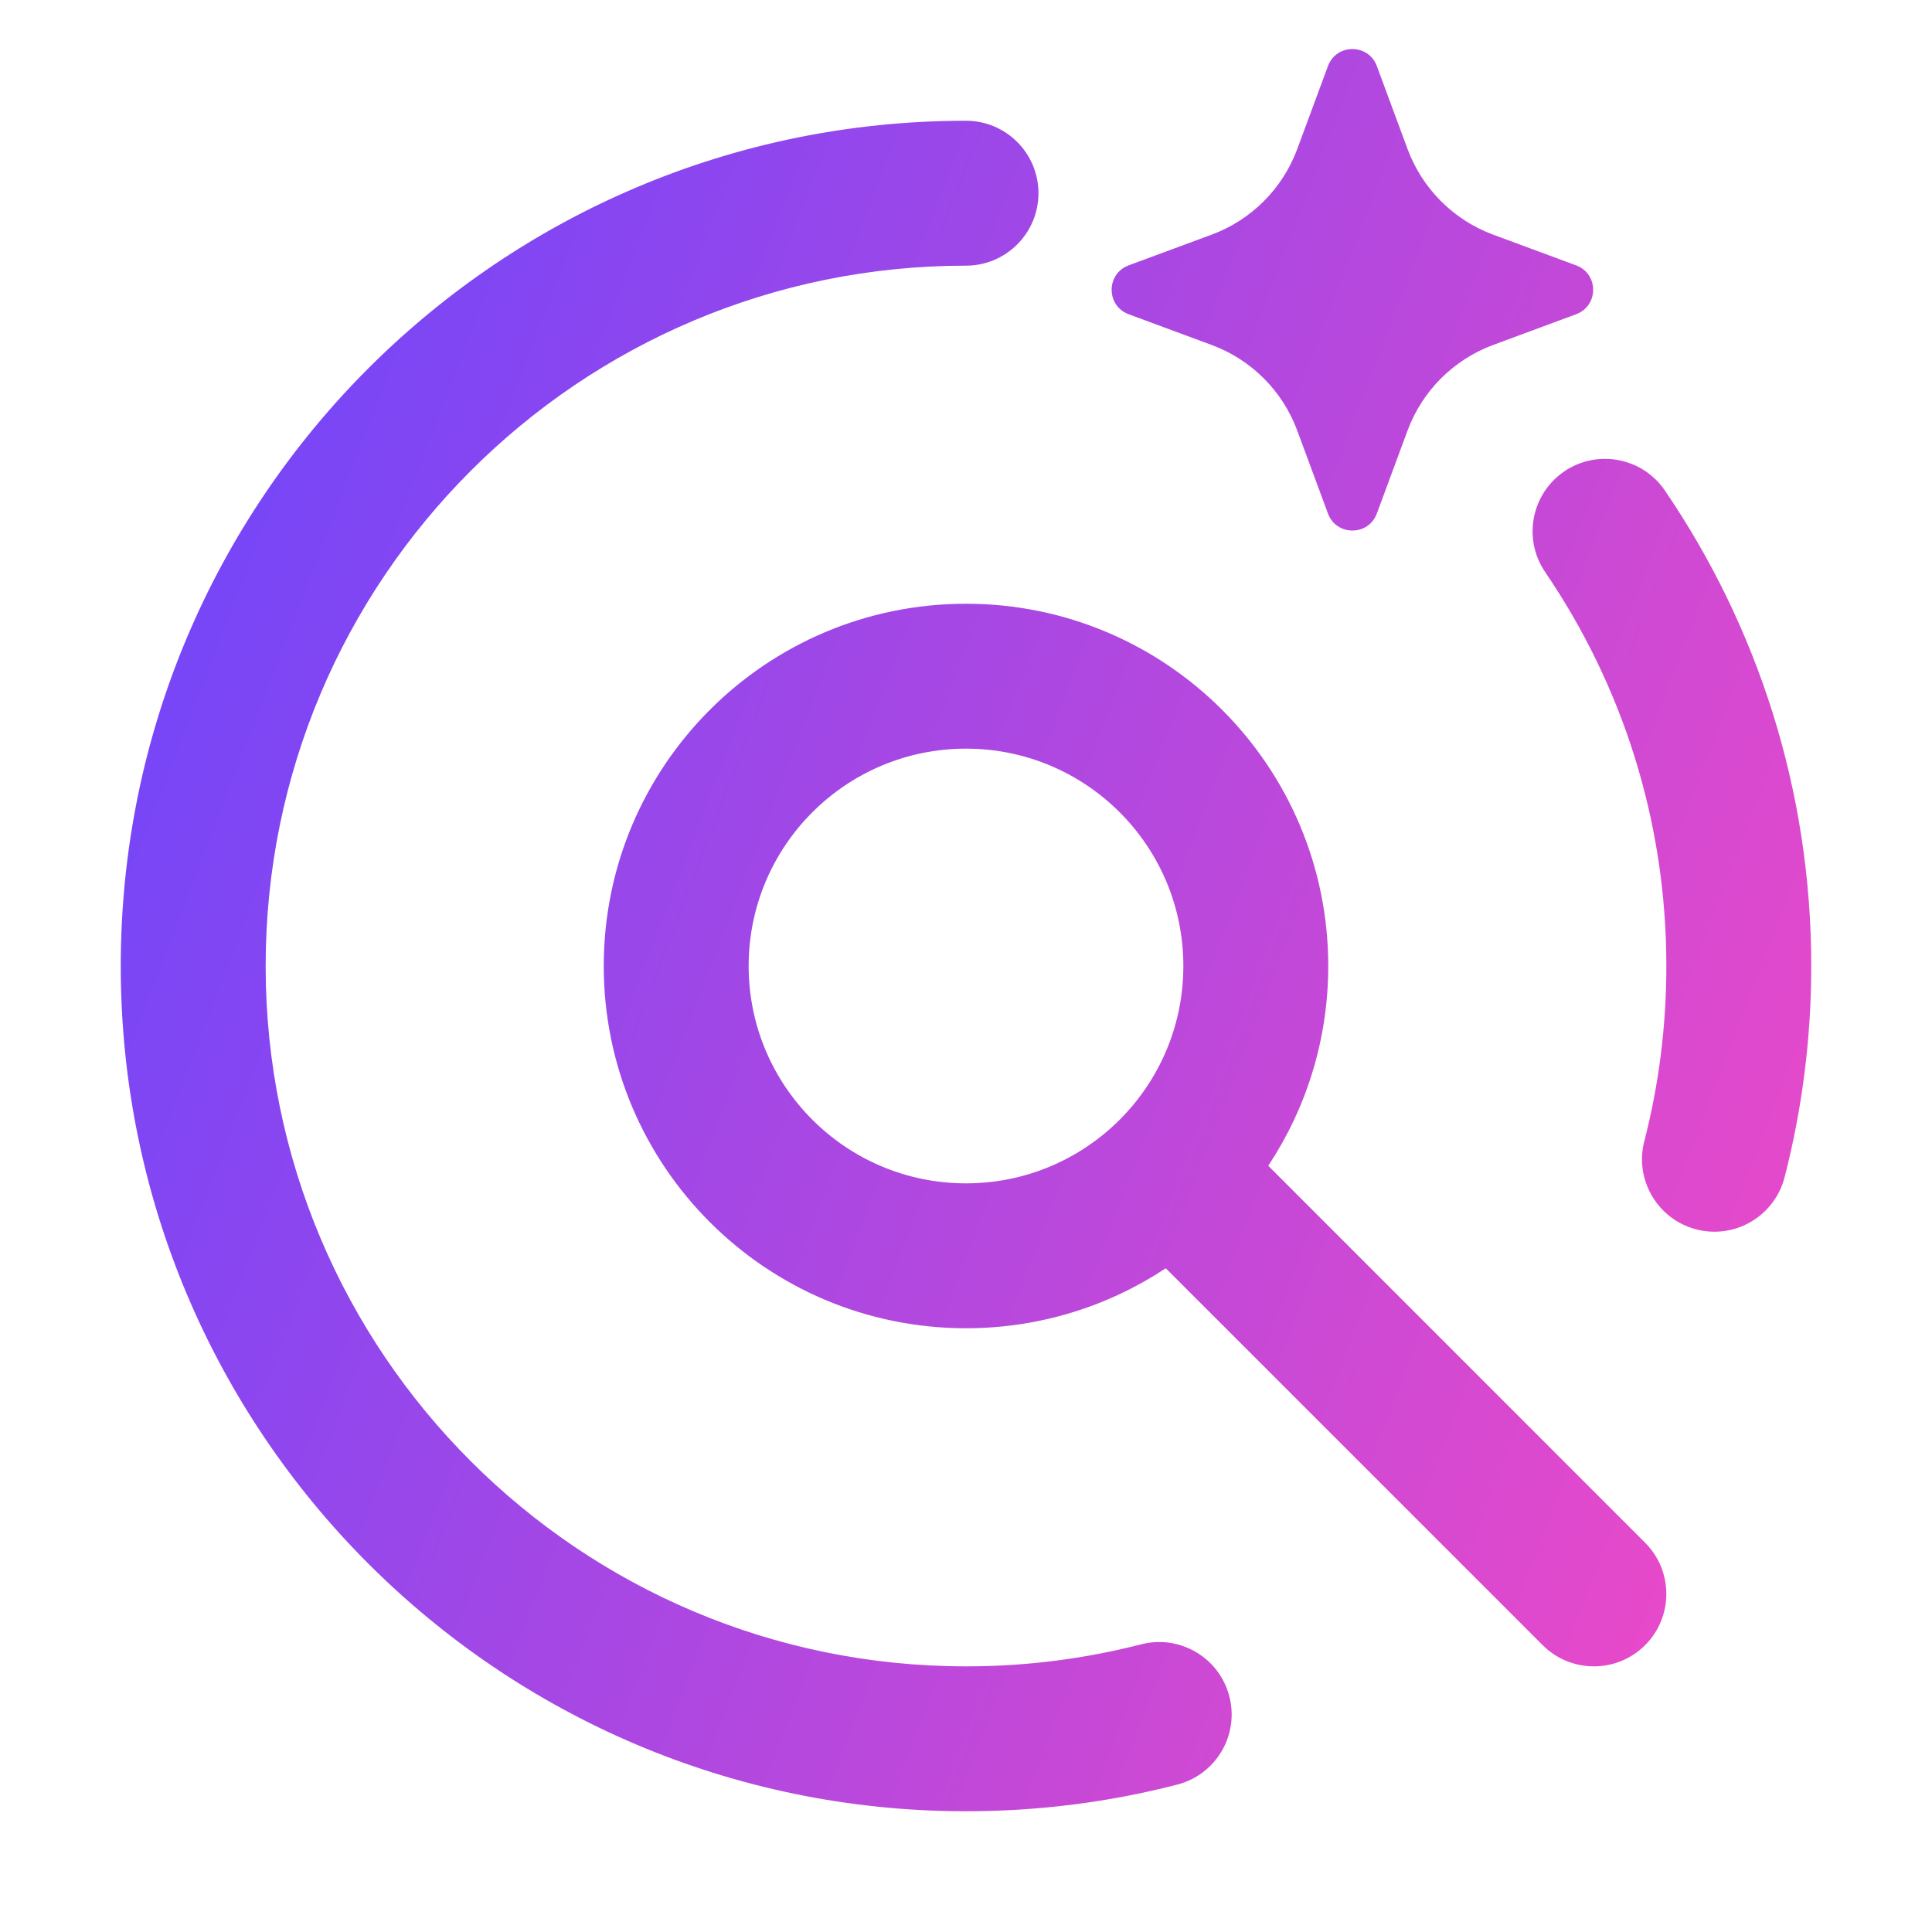 <svg width="20" height="20" viewBox="0 0 20 20" fill="none" xmlns="http://www.w3.org/2000/svg">
<path fill-rule="evenodd" clip-rule="evenodd" d="M14.253 0.684C14.166 0.449 13.834 0.449 13.747 0.684L13.429 1.543C13.277 1.953 12.954 2.277 12.543 2.429L11.684 2.747C11.449 2.834 11.449 3.166 11.684 3.253L12.543 3.571C12.954 3.723 13.277 4.047 13.429 4.457L13.747 5.316C13.834 5.551 14.166 5.551 14.253 5.316L14.571 4.457C14.723 4.047 15.047 3.723 15.457 3.571L16.316 3.253C16.551 3.166 16.551 2.834 16.316 2.747L15.457 2.429C15.047 2.277 14.723 1.953 14.571 1.543L14.253 0.684ZM10.017 17.25C10.638 17.249 11.24 17.169 11.813 17.022C12.214 16.919 12.623 17.16 12.726 17.561C12.83 17.962 12.588 18.371 12.187 18.474C11.487 18.655 10.754 18.75 10 18.75L9.982 18.75C5.158 18.74 1.25 14.826 1.25 10C1.25 5.168 5.168 1.25 10 1.25C10.414 1.25 10.75 1.586 10.75 2C10.75 2.414 10.414 2.75 10 2.75C5.996 2.75 2.75 5.996 2.75 10C2.75 14.004 5.996 17.25 10 17.25L10.017 17.25ZM17.561 12.727C17.16 12.623 16.918 12.214 17.022 11.813C17.171 11.235 17.25 10.627 17.25 10C17.25 8.487 16.787 7.084 15.996 5.923C15.762 5.58 15.851 5.114 16.193 4.88C16.535 4.647 17.002 4.736 17.235 5.078C18.191 6.481 18.75 8.176 18.75 10C18.75 10.754 18.654 11.487 18.474 12.187C18.371 12.588 17.962 12.83 17.561 12.727ZM10 7.75C8.758 7.75 7.75 8.757 7.75 10C7.75 11.243 8.758 12.25 10 12.25C11.243 12.25 12.25 11.243 12.25 10C12.25 8.757 11.243 7.75 10 7.75ZM6.25 10C6.25 7.929 7.929 6.25 10 6.25C12.071 6.25 13.75 7.929 13.75 10C13.75 10.764 13.521 11.475 13.129 12.068L17.03 15.97C17.323 16.263 17.323 16.738 17.03 17.031C16.737 17.323 16.263 17.323 15.97 17.031L12.068 13.129C11.475 13.521 10.764 13.75 10 13.75C7.929 13.75 6.25 12.071 6.25 10Z" fill="url(#paint0_linear_3820_15852)"/>
<defs>
<linearGradient id="paint0_linear_3820_15852" x1="1.25" y1="0.993" x2="22.443" y2="9.125" gradientUnits="userSpaceOnUse">
<stop stop-color="#6745FE"/>
<stop offset="1" stop-color="#F44AC4"/>
</linearGradient>
</defs>
</svg>
